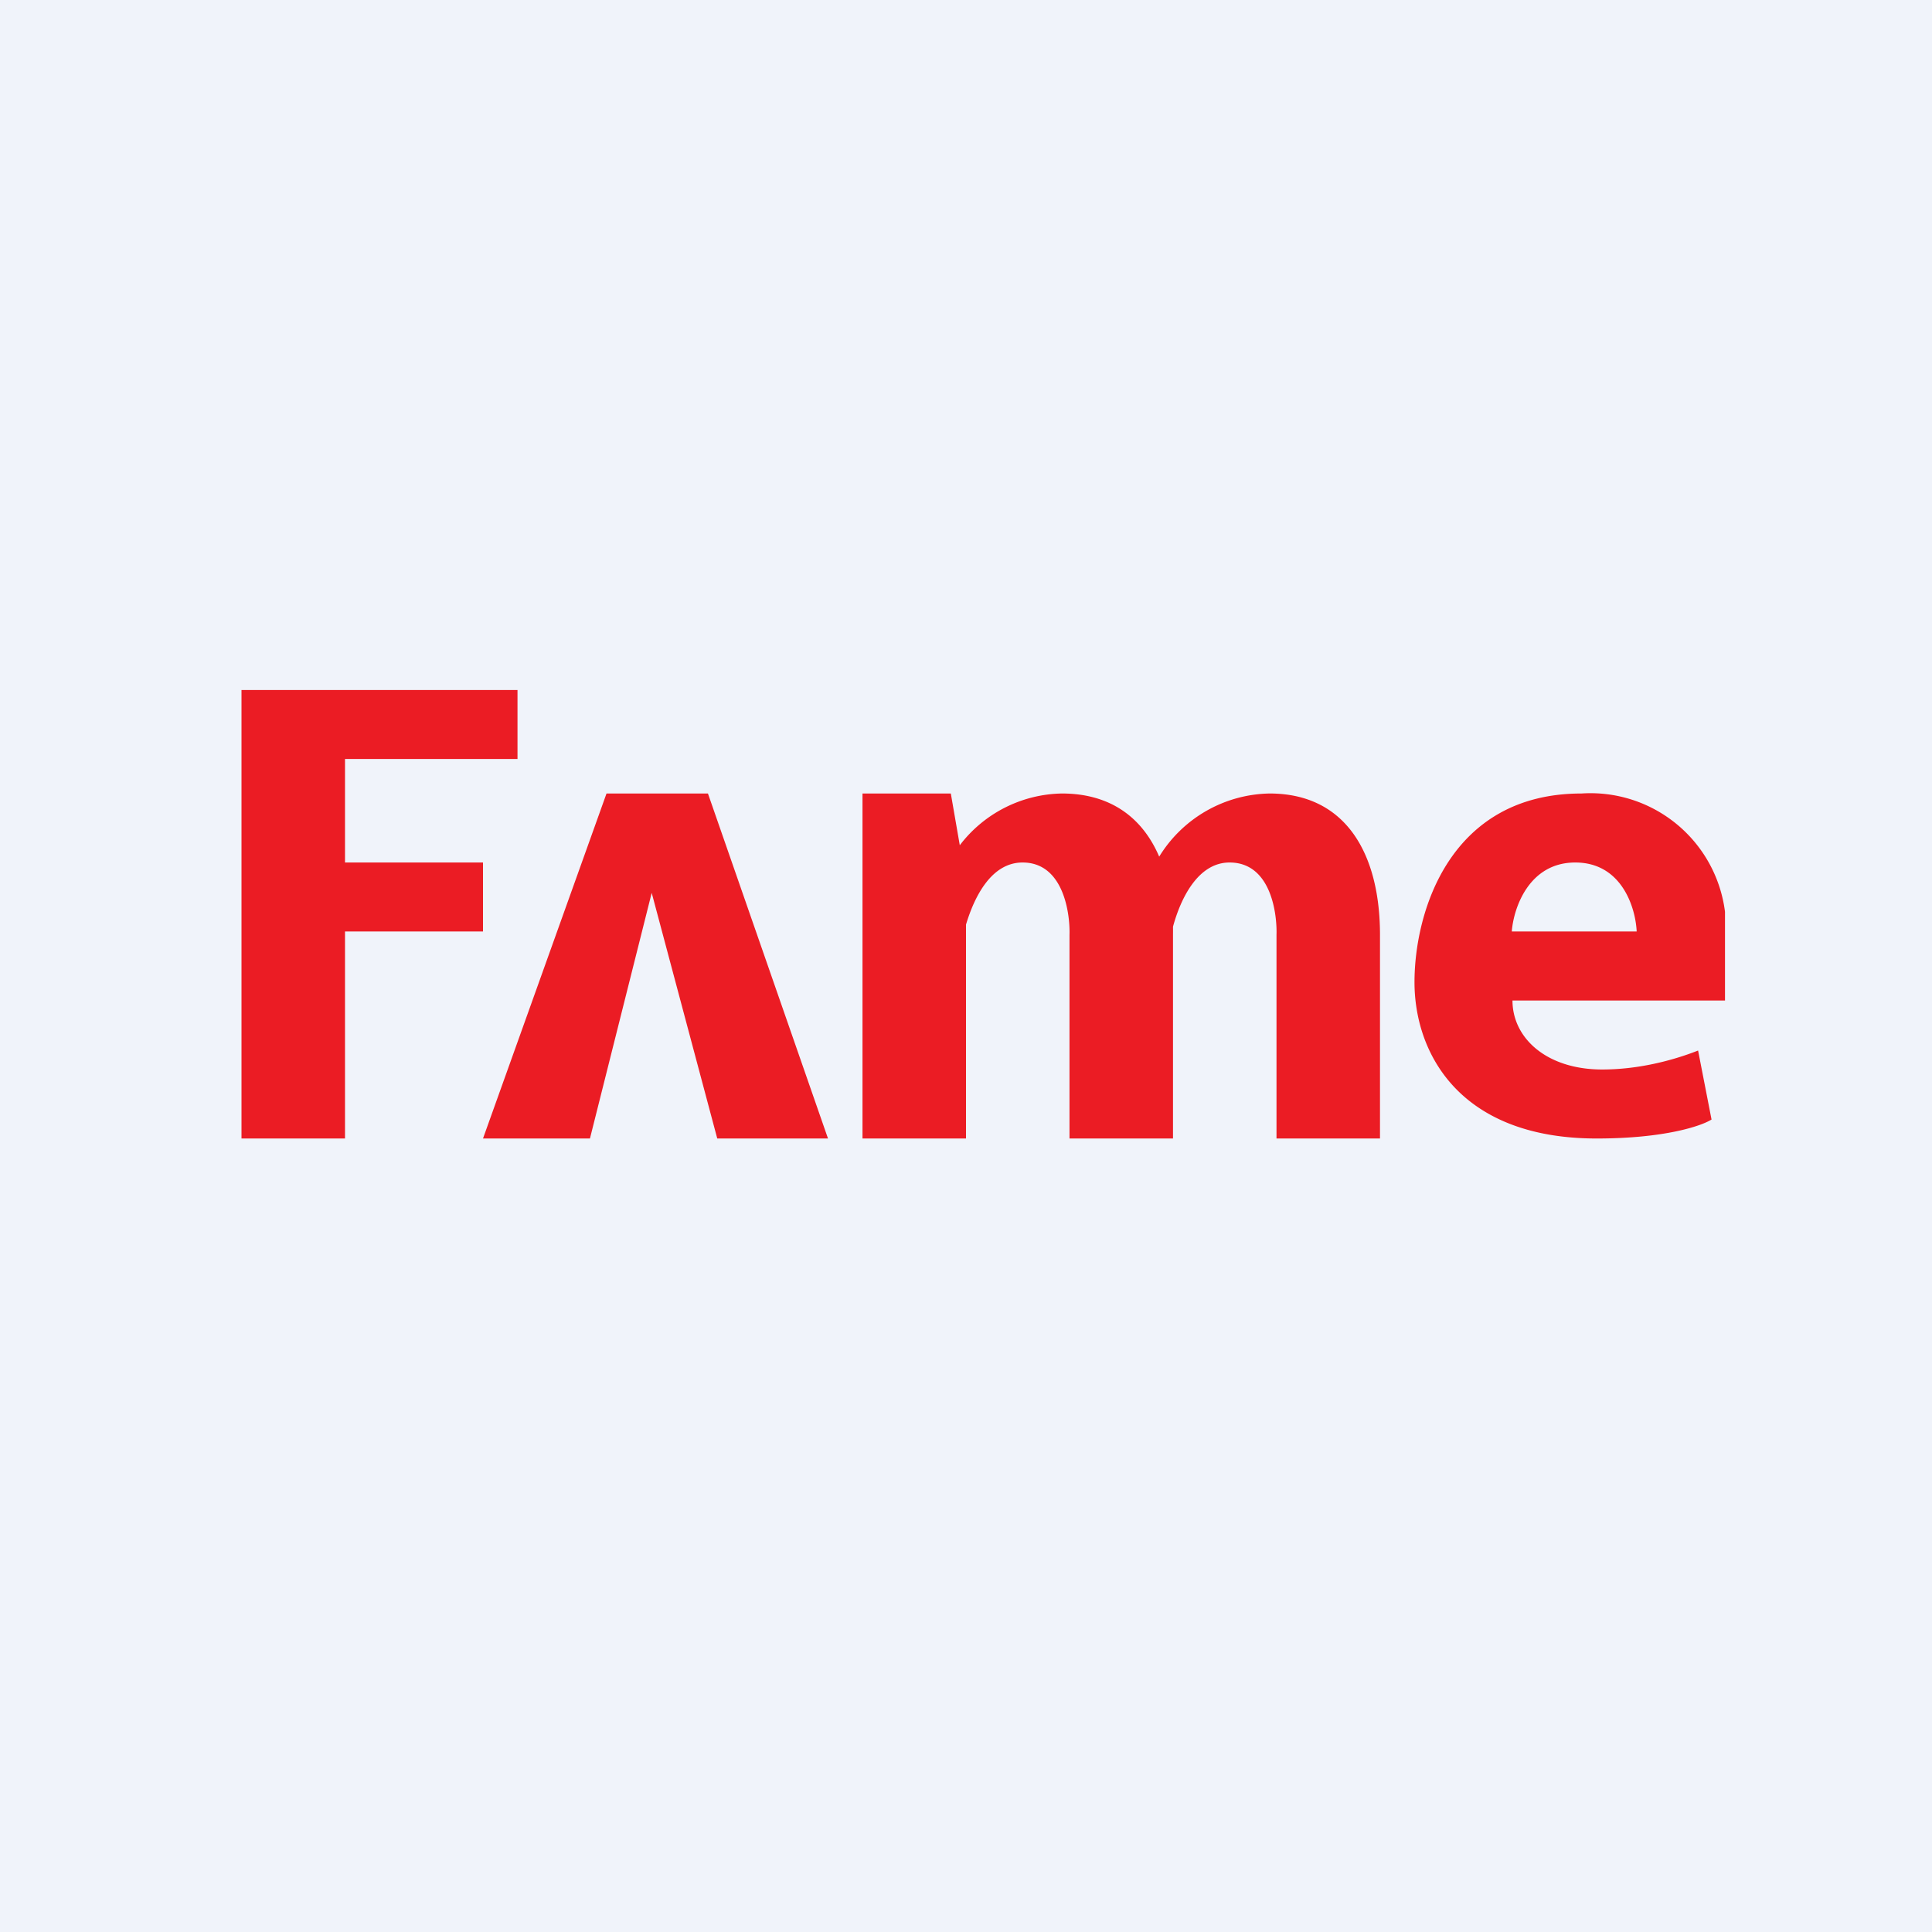 <?xml version='1.0' encoding='utf-8'?>
<!-- by TradeStack -->
<svg width="56" height="56" viewBox="0 0 56 56" xmlns="http://www.w3.org/2000/svg"><path fill="#F0F3FA" d="M0 0h56v56H0z" /><path fill-rule="evenodd" d="M7 33V20h8v2h-5v3h4v2h-4v6H7Zm7 0h3.1l1.79-7.12 1.9 7.12H24l-3.48-10h-2.94L14 33Zm11 0V23h2.56l.26 1.5a3.8 3.8 0 0 1 2.96-1.5c1.42 0 2.34.71 2.82 1.83A3.83 3.83 0 0 1 36.8 23c2.22 0 3.2 1.76 3.2 4.1V33h-3v-5.9c.02-.57-.14-2.1-1.36-2.1-.92 0-1.42 1.05-1.64 1.86a8 8 0 0 1 0 .23V33h-3v-5.9c.02-.57-.15-2.1-1.36-2.1-.91 0-1.4 1-1.64 1.8V33h-3Zm25-4h-6.16c0 1.09.99 2 2.6 2 1.3 0 2.4-.4 2.78-.55l.39 2c-.3.19-1.37.55-3.33.55C42.3 33 41 30.52 41 28.47c0-2.05 1.03-5.47 4.84-5.47A3.93 3.93 0 0 1 50 26.43V29Zm-2.56-2h-3.62c.05-.67.49-2 1.84-2 1.36 0 1.75 1.33 1.78 2Z" fill="#EB1C24" /></svg>